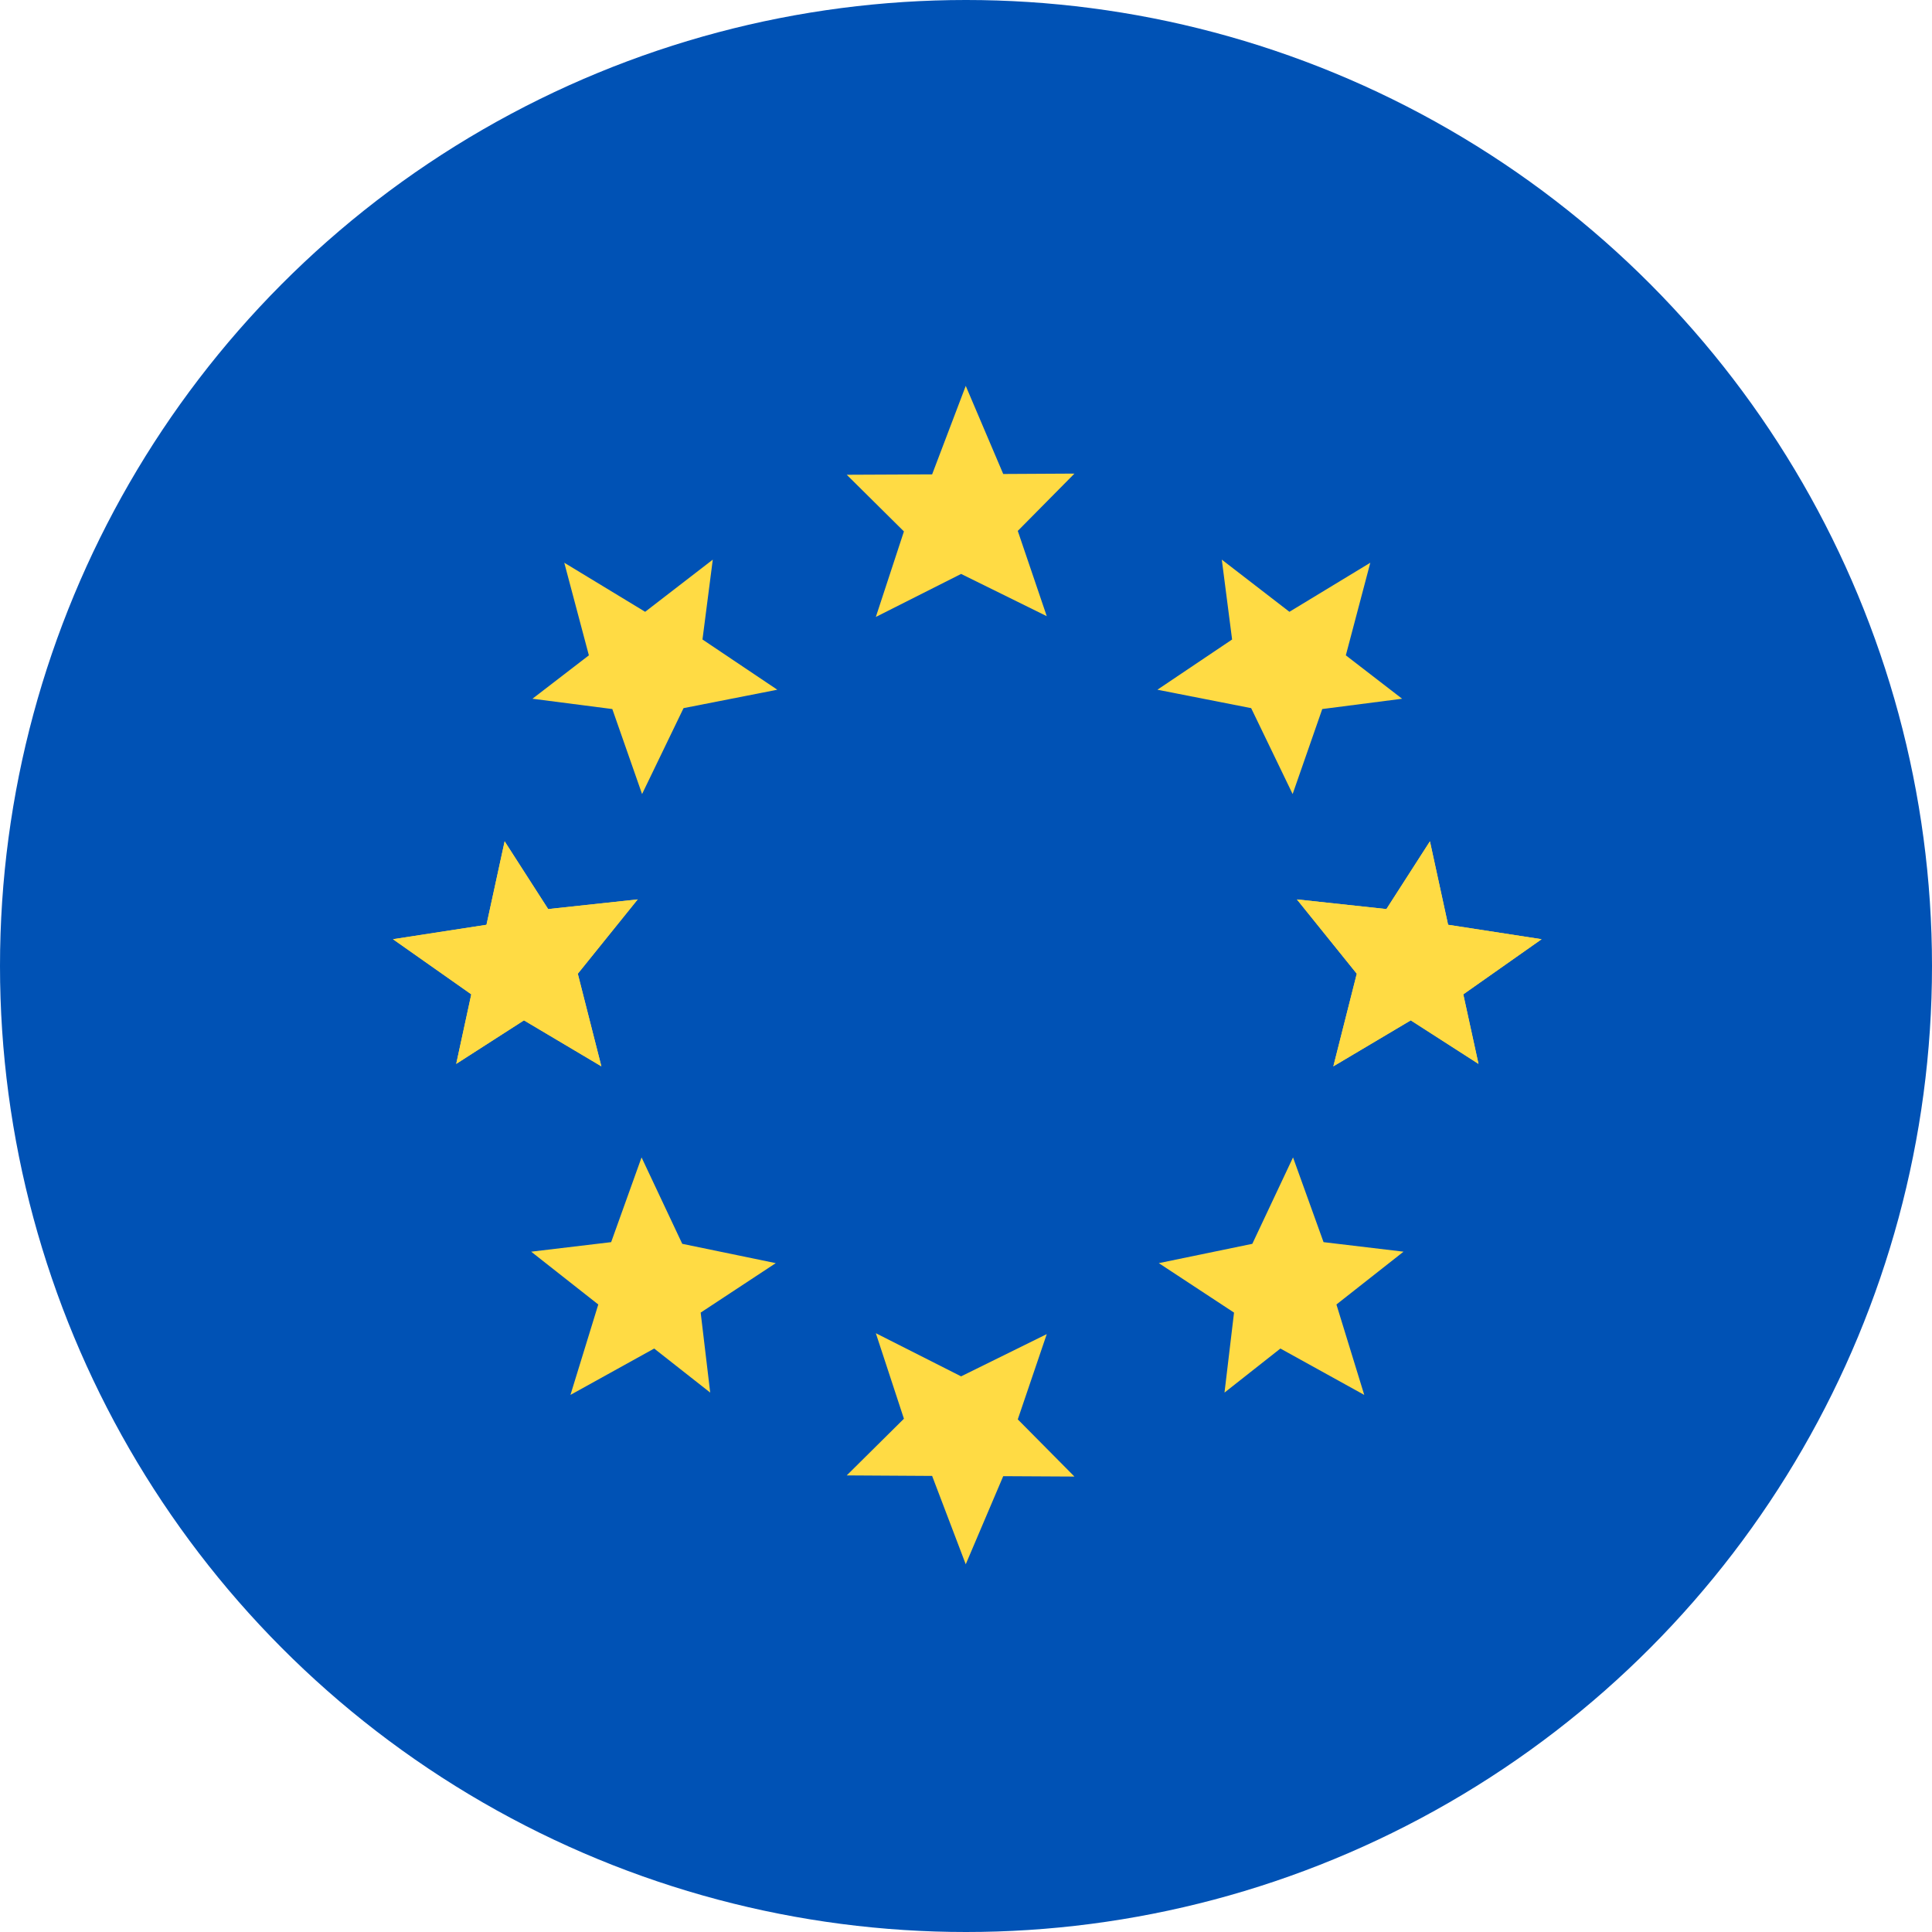 <svg width="15" height="15" viewBox="0 0 15 15" fill="none" xmlns="http://www.w3.org/2000/svg">
<circle cx="7.5" cy="7.5" r="7.5" fill="#0052B5"/>
<path d="M7.462 4.456L6.8 4.79L7.018 4.126L6.574 3.686L7.237 3.683L7.498 2.996L7.789 3.68L8.342 3.677L7.902 4.122L8.127 4.784L7.462 4.456Z" fill="#FFDB44"/>
<path d="M7.462 10.686L6.8 10.351L7.018 11.015L6.574 11.455L7.237 11.459L7.498 12.145L7.789 11.461L8.342 11.464L7.902 11.02L8.127 10.358L7.462 10.686Z" fill="#FFDB44"/>
<path d="M10.534 7.56L10.069 6.983L10.764 7.058L11.102 6.532L11.243 7.18L11.969 7.292L11.361 7.72L11.479 8.26L10.953 7.922L10.352 8.279L10.534 7.56Z" fill="#FFDB44"/>
<path d="M9.714 5.498L8.986 5.355L9.566 4.965L9.486 4.345L10.011 4.75L10.639 4.369L10.449 5.088L10.886 5.425L10.266 5.505L10.036 6.165L9.714 5.498Z" fill="#FFDB44"/>
<path d="M9.723 9.657L10.039 8.986L10.276 9.644L10.897 9.718L10.376 10.128L10.592 10.83L9.941 10.47L9.507 10.812L9.581 10.191L8.997 9.807L9.723 9.657Z" fill="#FFDB44"/>
<path d="M10.534 7.56L10.069 6.983L10.764 7.058L11.102 6.532L11.243 7.18L11.969 7.292L11.361 7.72L11.479 8.26L10.953 7.922L10.352 8.279L10.534 7.56Z" fill="#FFDB44"/>
<path d="M4.486 7.56L4.951 6.983L4.256 7.058L3.918 6.532L3.777 7.18L3.051 7.292L3.659 7.72L3.542 8.26L4.068 7.922L4.669 8.279L4.486 7.56Z" fill="#FFDB44"/>
<path d="M5.307 5.498L6.035 5.355L5.454 4.965L5.534 4.345L5.009 4.75L4.381 4.369L4.572 5.088L4.134 5.425L4.754 5.505L4.985 6.165L5.307 5.498Z" fill="#FFDB44"/>
<path d="M5.297 9.657L4.981 8.986L4.745 9.644L4.124 9.718L4.645 10.128L4.429 10.83L5.079 10.47L5.514 10.812L5.44 10.191L6.023 9.807L5.297 9.657Z" fill="#FFDB44"/>
<path d="M4.486 7.56L4.951 6.983L4.256 7.058L3.918 6.532L3.777 7.18L3.051 7.292L3.659 7.72L3.542 8.26L4.068 7.922L4.669 8.279L4.486 7.56Z" fill="#FFDB44"/>
</svg>

